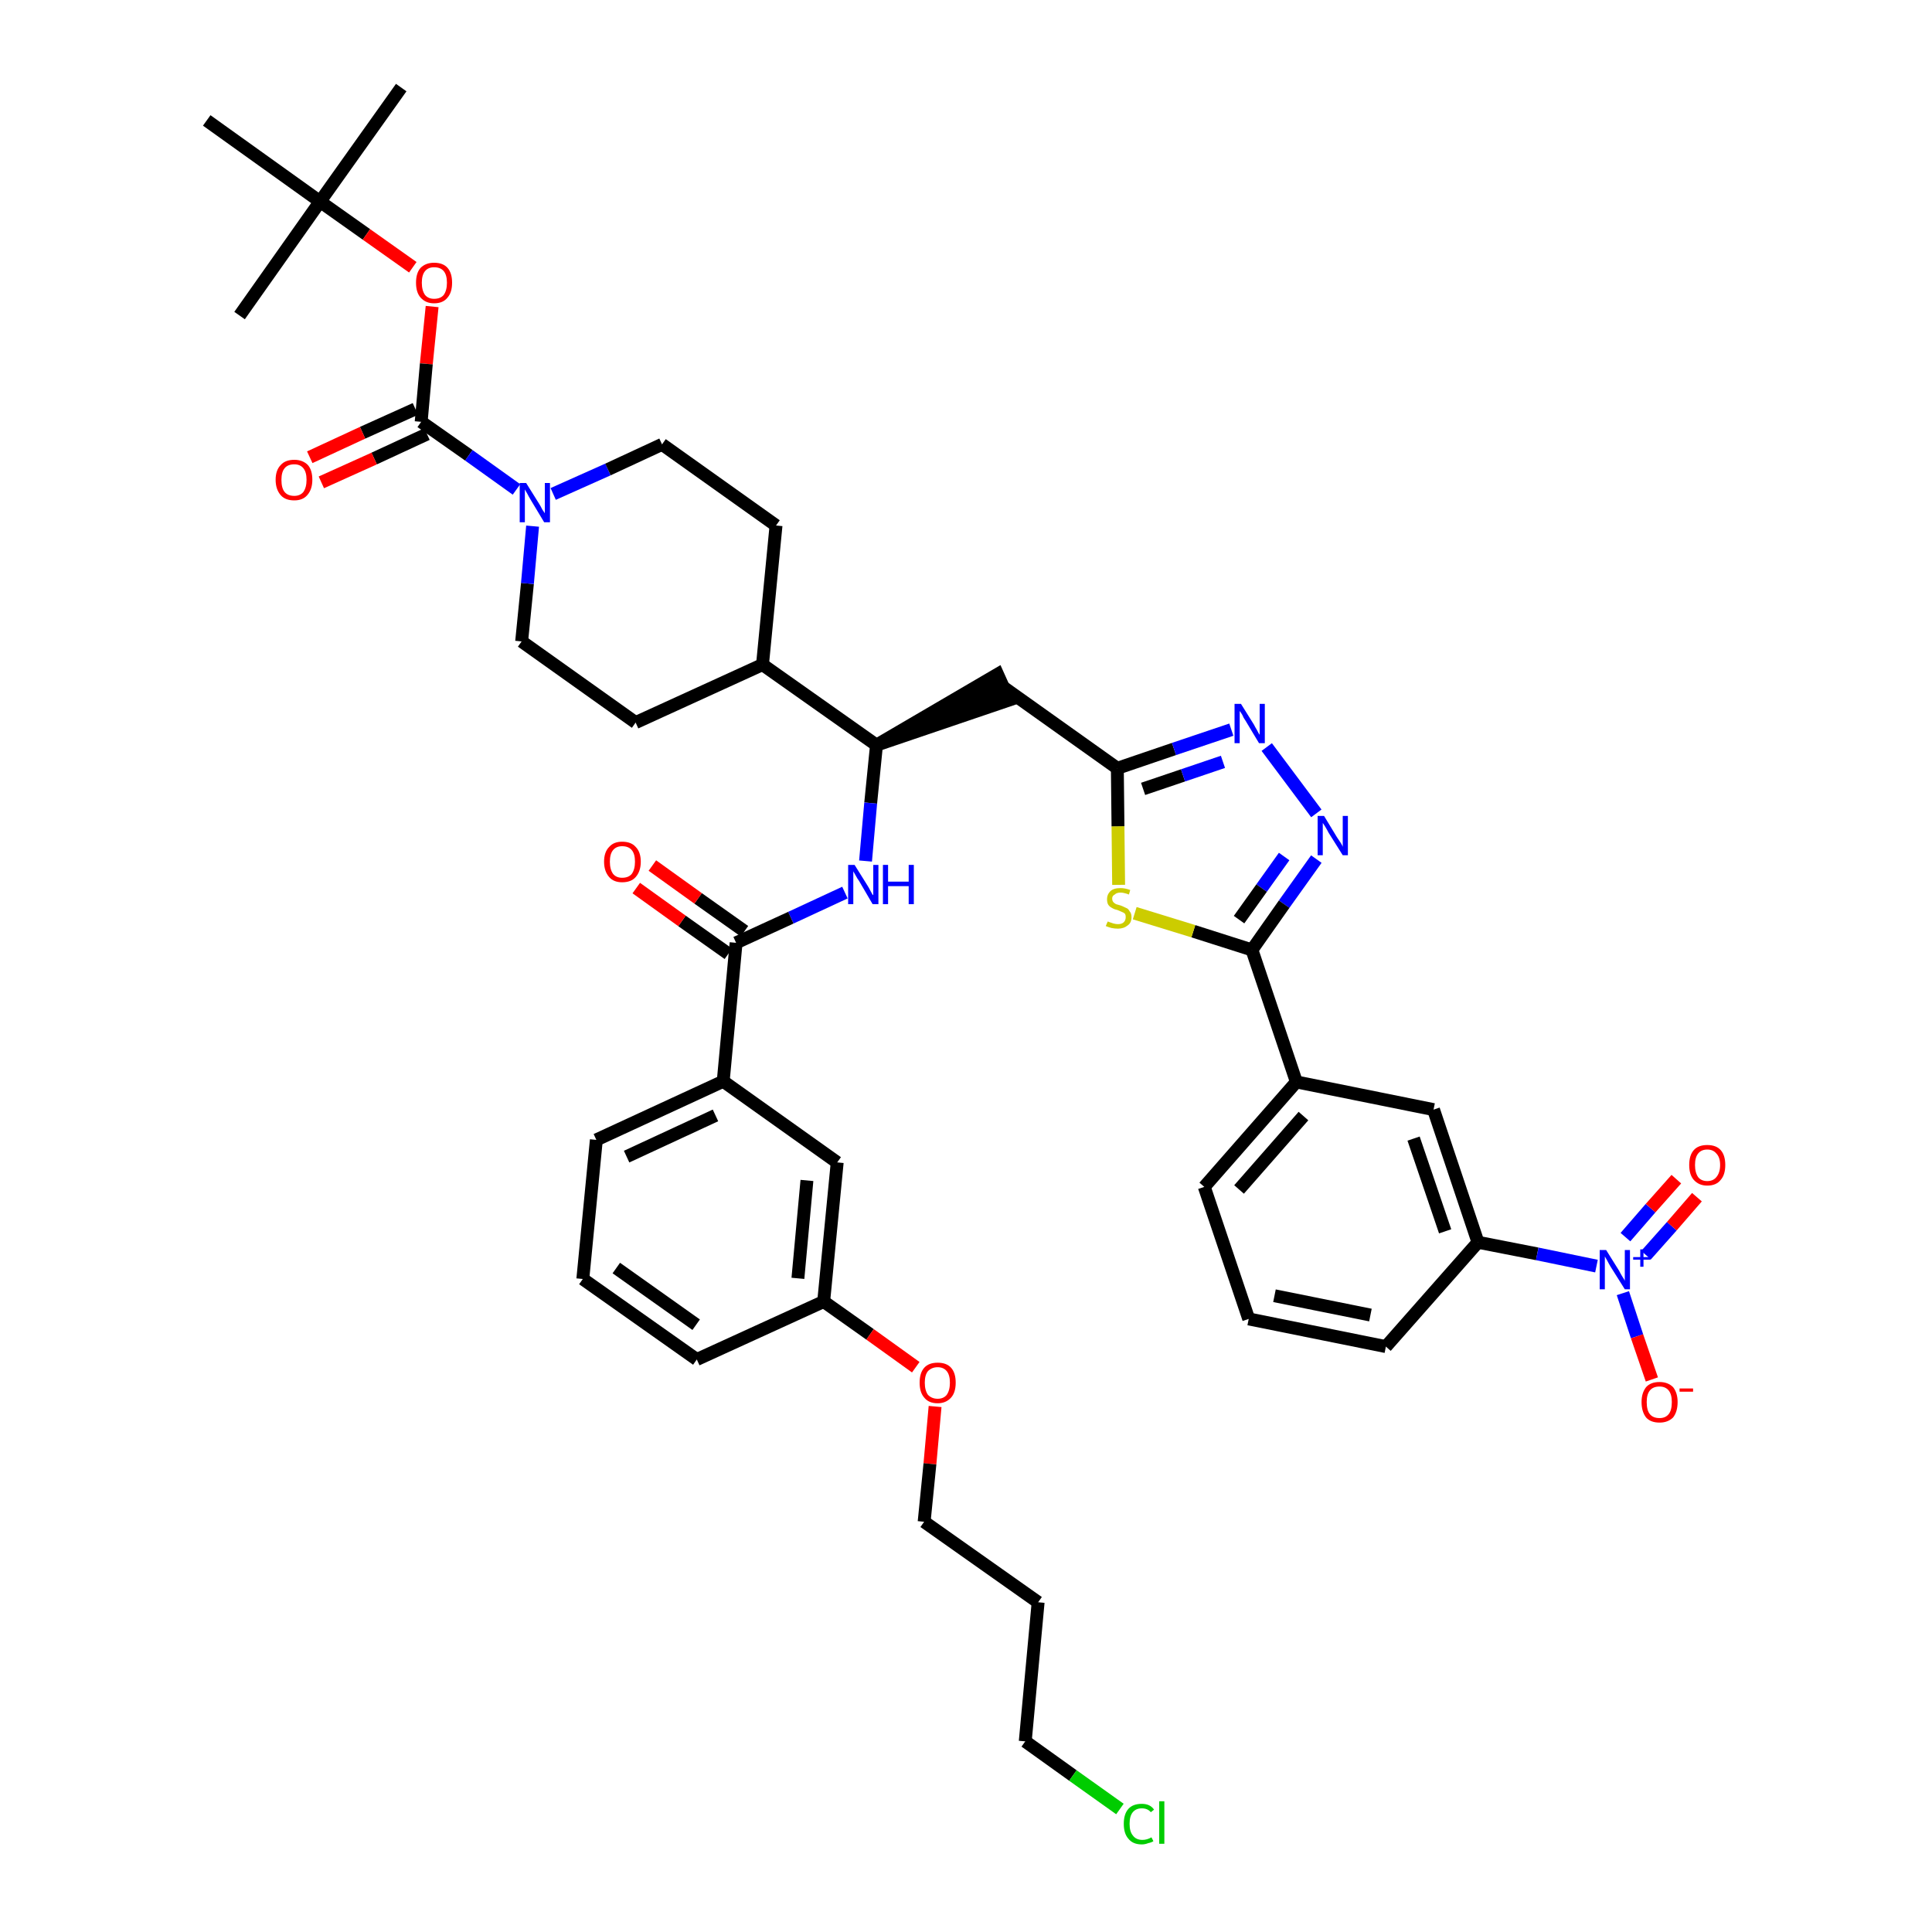<?xml version='1.0' encoding='iso-8859-1'?>
<svg version='1.1' baseProfile='full'
              xmlns='http://www.w3.org/2000/svg'
                      xmlns:rdkit='http://www.rdkit.org/xml'
                      xmlns:xlink='http://www.w3.org/1999/xlink'
                  xml:space='preserve'
width='300px' height='300px' viewBox='0 0 300 300'>
<!-- END OF HEADER -->
<path class='bond-0 atom-0 atom-1' d='M 62.3,13.6 L 49.7,31.3' style='fill:none;fill-rule:evenodd;stroke:#000000;stroke-width:2.0px;stroke-linecap:butt;stroke-linejoin:miter;stroke-opacity:1' />
<path class='bond-1 atom-1 atom-2' d='M 49.7,31.3 L 37.2,49.0' style='fill:none;fill-rule:evenodd;stroke:#000000;stroke-width:2.0px;stroke-linecap:butt;stroke-linejoin:miter;stroke-opacity:1' />
<path class='bond-2 atom-1 atom-3' d='M 49.7,31.3 L 32.1,18.7' style='fill:none;fill-rule:evenodd;stroke:#000000;stroke-width:2.0px;stroke-linecap:butt;stroke-linejoin:miter;stroke-opacity:1' />
<path class='bond-3 atom-1 atom-4' d='M 49.7,31.3 L 56.9,36.4' style='fill:none;fill-rule:evenodd;stroke:#000000;stroke-width:2.0px;stroke-linecap:butt;stroke-linejoin:miter;stroke-opacity:1' />
<path class='bond-3 atom-1 atom-4' d='M 56.9,36.4 L 64.1,41.5' style='fill:none;fill-rule:evenodd;stroke:#FF0000;stroke-width:2.0px;stroke-linecap:butt;stroke-linejoin:miter;stroke-opacity:1' />
<path class='bond-4 atom-4 atom-5' d='M 67.1,47.6 L 66.2,56.5' style='fill:none;fill-rule:evenodd;stroke:#FF0000;stroke-width:2.0px;stroke-linecap:butt;stroke-linejoin:miter;stroke-opacity:1' />
<path class='bond-4 atom-4 atom-5' d='M 66.2,56.5 L 65.4,65.5' style='fill:none;fill-rule:evenodd;stroke:#000000;stroke-width:2.0px;stroke-linecap:butt;stroke-linejoin:miter;stroke-opacity:1' />
<path class='bond-5 atom-5 atom-6' d='M 64.5,63.5 L 56.3,67.2' style='fill:none;fill-rule:evenodd;stroke:#000000;stroke-width:2.0px;stroke-linecap:butt;stroke-linejoin:miter;stroke-opacity:1' />
<path class='bond-5 atom-5 atom-6' d='M 56.3,67.2 L 48.1,71.0' style='fill:none;fill-rule:evenodd;stroke:#FF0000;stroke-width:2.0px;stroke-linecap:butt;stroke-linejoin:miter;stroke-opacity:1' />
<path class='bond-5 atom-5 atom-6' d='M 66.3,67.4 L 58.1,71.2' style='fill:none;fill-rule:evenodd;stroke:#000000;stroke-width:2.0px;stroke-linecap:butt;stroke-linejoin:miter;stroke-opacity:1' />
<path class='bond-5 atom-5 atom-6' d='M 58.1,71.2 L 49.9,74.9' style='fill:none;fill-rule:evenodd;stroke:#FF0000;stroke-width:2.0px;stroke-linecap:butt;stroke-linejoin:miter;stroke-opacity:1' />
<path class='bond-6 atom-5 atom-7' d='M 65.4,65.5 L 72.8,70.7' style='fill:none;fill-rule:evenodd;stroke:#000000;stroke-width:2.0px;stroke-linecap:butt;stroke-linejoin:miter;stroke-opacity:1' />
<path class='bond-6 atom-5 atom-7' d='M 72.8,70.7 L 80.2,76.0' style='fill:none;fill-rule:evenodd;stroke:#0000FF;stroke-width:2.0px;stroke-linecap:butt;stroke-linejoin:miter;stroke-opacity:1' />
<path class='bond-7 atom-7 atom-8' d='M 85.9,76.7 L 94.4,72.9' style='fill:none;fill-rule:evenodd;stroke:#0000FF;stroke-width:2.0px;stroke-linecap:butt;stroke-linejoin:miter;stroke-opacity:1' />
<path class='bond-7 atom-7 atom-8' d='M 94.4,72.9 L 102.8,69.0' style='fill:none;fill-rule:evenodd;stroke:#000000;stroke-width:2.0px;stroke-linecap:butt;stroke-linejoin:miter;stroke-opacity:1' />
<path class='bond-42 atom-42 atom-7' d='M 81.0,99.6 L 81.9,90.6' style='fill:none;fill-rule:evenodd;stroke:#000000;stroke-width:2.0px;stroke-linecap:butt;stroke-linejoin:miter;stroke-opacity:1' />
<path class='bond-42 atom-42 atom-7' d='M 81.9,90.6 L 82.7,81.7' style='fill:none;fill-rule:evenodd;stroke:#0000FF;stroke-width:2.0px;stroke-linecap:butt;stroke-linejoin:miter;stroke-opacity:1' />
<path class='bond-8 atom-8 atom-9' d='M 102.8,69.0 L 120.5,81.6' style='fill:none;fill-rule:evenodd;stroke:#000000;stroke-width:2.0px;stroke-linecap:butt;stroke-linejoin:miter;stroke-opacity:1' />
<path class='bond-9 atom-9 atom-10' d='M 120.5,81.6 L 118.4,103.2' style='fill:none;fill-rule:evenodd;stroke:#000000;stroke-width:2.0px;stroke-linecap:butt;stroke-linejoin:miter;stroke-opacity:1' />
<path class='bond-10 atom-10 atom-11' d='M 118.4,103.2 L 136.1,115.7' style='fill:none;fill-rule:evenodd;stroke:#000000;stroke-width:2.0px;stroke-linecap:butt;stroke-linejoin:miter;stroke-opacity:1' />
<path class='bond-40 atom-10 atom-41' d='M 118.4,103.2 L 98.7,112.2' style='fill:none;fill-rule:evenodd;stroke:#000000;stroke-width:2.0px;stroke-linecap:butt;stroke-linejoin:miter;stroke-opacity:1' />
<path class='bond-11 atom-11 atom-12' d='M 136.1,115.7 L 156.7,108.7 L 154.9,104.7 Z' style='fill:#000000;fill-rule:evenodd;fill-opacity:1;stroke:#000000;stroke-width:2.0px;stroke-linecap:butt;stroke-linejoin:miter;stroke-opacity:1;' />
<path class='bond-26 atom-11 atom-27' d='M 136.1,115.7 L 135.2,124.7' style='fill:none;fill-rule:evenodd;stroke:#000000;stroke-width:2.0px;stroke-linecap:butt;stroke-linejoin:miter;stroke-opacity:1' />
<path class='bond-26 atom-11 atom-27' d='M 135.2,124.7 L 134.4,133.7' style='fill:none;fill-rule:evenodd;stroke:#0000FF;stroke-width:2.0px;stroke-linecap:butt;stroke-linejoin:miter;stroke-opacity:1' />
<path class='bond-12 atom-12 atom-13' d='M 155.8,106.7 L 173.5,119.3' style='fill:none;fill-rule:evenodd;stroke:#000000;stroke-width:2.0px;stroke-linecap:butt;stroke-linejoin:miter;stroke-opacity:1' />
<path class='bond-13 atom-13 atom-14' d='M 173.5,119.3 L 182.3,116.3' style='fill:none;fill-rule:evenodd;stroke:#000000;stroke-width:2.0px;stroke-linecap:butt;stroke-linejoin:miter;stroke-opacity:1' />
<path class='bond-13 atom-13 atom-14' d='M 182.3,116.3 L 191.2,113.3' style='fill:none;fill-rule:evenodd;stroke:#0000FF;stroke-width:2.0px;stroke-linecap:butt;stroke-linejoin:miter;stroke-opacity:1' />
<path class='bond-13 atom-13 atom-14' d='M 177.5,122.5 L 183.7,120.4' style='fill:none;fill-rule:evenodd;stroke:#000000;stroke-width:2.0px;stroke-linecap:butt;stroke-linejoin:miter;stroke-opacity:1' />
<path class='bond-13 atom-13 atom-14' d='M 183.7,120.4 L 189.9,118.3' style='fill:none;fill-rule:evenodd;stroke:#0000FF;stroke-width:2.0px;stroke-linecap:butt;stroke-linejoin:miter;stroke-opacity:1' />
<path class='bond-43 atom-26 atom-13' d='M 173.7,137.4 L 173.6,128.3' style='fill:none;fill-rule:evenodd;stroke:#CCCC00;stroke-width:2.0px;stroke-linecap:butt;stroke-linejoin:miter;stroke-opacity:1' />
<path class='bond-43 atom-26 atom-13' d='M 173.6,128.3 L 173.5,119.3' style='fill:none;fill-rule:evenodd;stroke:#000000;stroke-width:2.0px;stroke-linecap:butt;stroke-linejoin:miter;stroke-opacity:1' />
<path class='bond-14 atom-14 atom-15' d='M 196.7,116.0 L 204.4,126.3' style='fill:none;fill-rule:evenodd;stroke:#0000FF;stroke-width:2.0px;stroke-linecap:butt;stroke-linejoin:miter;stroke-opacity:1' />
<path class='bond-15 atom-15 atom-16' d='M 204.4,133.4 L 199.4,140.4' style='fill:none;fill-rule:evenodd;stroke:#0000FF;stroke-width:2.0px;stroke-linecap:butt;stroke-linejoin:miter;stroke-opacity:1' />
<path class='bond-15 atom-15 atom-16' d='M 199.4,140.4 L 194.4,147.5' style='fill:none;fill-rule:evenodd;stroke:#000000;stroke-width:2.0px;stroke-linecap:butt;stroke-linejoin:miter;stroke-opacity:1' />
<path class='bond-15 atom-15 atom-16' d='M 199.4,133.0 L 195.9,137.9' style='fill:none;fill-rule:evenodd;stroke:#0000FF;stroke-width:2.0px;stroke-linecap:butt;stroke-linejoin:miter;stroke-opacity:1' />
<path class='bond-15 atom-15 atom-16' d='M 195.9,137.9 L 192.4,142.8' style='fill:none;fill-rule:evenodd;stroke:#000000;stroke-width:2.0px;stroke-linecap:butt;stroke-linejoin:miter;stroke-opacity:1' />
<path class='bond-16 atom-16 atom-17' d='M 194.4,147.5 L 201.3,168.0' style='fill:none;fill-rule:evenodd;stroke:#000000;stroke-width:2.0px;stroke-linecap:butt;stroke-linejoin:miter;stroke-opacity:1' />
<path class='bond-25 atom-16 atom-26' d='M 194.4,147.5 L 185.3,144.6' style='fill:none;fill-rule:evenodd;stroke:#000000;stroke-width:2.0px;stroke-linecap:butt;stroke-linejoin:miter;stroke-opacity:1' />
<path class='bond-25 atom-16 atom-26' d='M 185.3,144.6 L 176.2,141.8' style='fill:none;fill-rule:evenodd;stroke:#CCCC00;stroke-width:2.0px;stroke-linecap:butt;stroke-linejoin:miter;stroke-opacity:1' />
<path class='bond-17 atom-17 atom-18' d='M 201.3,168.0 L 187.0,184.3' style='fill:none;fill-rule:evenodd;stroke:#000000;stroke-width:2.0px;stroke-linecap:butt;stroke-linejoin:miter;stroke-opacity:1' />
<path class='bond-17 atom-17 atom-18' d='M 202.4,173.3 L 192.4,184.7' style='fill:none;fill-rule:evenodd;stroke:#000000;stroke-width:2.0px;stroke-linecap:butt;stroke-linejoin:miter;stroke-opacity:1' />
<path class='bond-45 atom-25 atom-17' d='M 222.6,172.3 L 201.3,168.0' style='fill:none;fill-rule:evenodd;stroke:#000000;stroke-width:2.0px;stroke-linecap:butt;stroke-linejoin:miter;stroke-opacity:1' />
<path class='bond-18 atom-18 atom-19' d='M 187.0,184.3 L 193.9,204.8' style='fill:none;fill-rule:evenodd;stroke:#000000;stroke-width:2.0px;stroke-linecap:butt;stroke-linejoin:miter;stroke-opacity:1' />
<path class='bond-19 atom-19 atom-20' d='M 193.9,204.8 L 215.2,209.1' style='fill:none;fill-rule:evenodd;stroke:#000000;stroke-width:2.0px;stroke-linecap:butt;stroke-linejoin:miter;stroke-opacity:1' />
<path class='bond-19 atom-19 atom-20' d='M 197.9,201.2 L 212.8,204.2' style='fill:none;fill-rule:evenodd;stroke:#000000;stroke-width:2.0px;stroke-linecap:butt;stroke-linejoin:miter;stroke-opacity:1' />
<path class='bond-20 atom-20 atom-21' d='M 215.2,209.1 L 229.5,192.9' style='fill:none;fill-rule:evenodd;stroke:#000000;stroke-width:2.0px;stroke-linecap:butt;stroke-linejoin:miter;stroke-opacity:1' />
<path class='bond-21 atom-21 atom-22' d='M 229.5,192.9 L 238.7,194.7' style='fill:none;fill-rule:evenodd;stroke:#000000;stroke-width:2.0px;stroke-linecap:butt;stroke-linejoin:miter;stroke-opacity:1' />
<path class='bond-21 atom-21 atom-22' d='M 238.7,194.7 L 247.9,196.6' style='fill:none;fill-rule:evenodd;stroke:#0000FF;stroke-width:2.0px;stroke-linecap:butt;stroke-linejoin:miter;stroke-opacity:1' />
<path class='bond-24 atom-21 atom-25' d='M 229.5,192.9 L 222.6,172.3' style='fill:none;fill-rule:evenodd;stroke:#000000;stroke-width:2.0px;stroke-linecap:butt;stroke-linejoin:miter;stroke-opacity:1' />
<path class='bond-24 atom-21 atom-25' d='M 224.4,191.2 L 219.5,176.8' style='fill:none;fill-rule:evenodd;stroke:#000000;stroke-width:2.0px;stroke-linecap:butt;stroke-linejoin:miter;stroke-opacity:1' />
<path class='bond-22 atom-22 atom-23' d='M 255.6,194.9 L 259.6,190.4' style='fill:none;fill-rule:evenodd;stroke:#0000FF;stroke-width:2.0px;stroke-linecap:butt;stroke-linejoin:miter;stroke-opacity:1' />
<path class='bond-22 atom-22 atom-23' d='M 259.6,190.4 L 263.5,185.9' style='fill:none;fill-rule:evenodd;stroke:#FF0000;stroke-width:2.0px;stroke-linecap:butt;stroke-linejoin:miter;stroke-opacity:1' />
<path class='bond-22 atom-22 atom-23' d='M 252.4,192.1 L 256.3,187.6' style='fill:none;fill-rule:evenodd;stroke:#0000FF;stroke-width:2.0px;stroke-linecap:butt;stroke-linejoin:miter;stroke-opacity:1' />
<path class='bond-22 atom-22 atom-23' d='M 256.3,187.6 L 260.3,183.1' style='fill:none;fill-rule:evenodd;stroke:#FF0000;stroke-width:2.0px;stroke-linecap:butt;stroke-linejoin:miter;stroke-opacity:1' />
<path class='bond-23 atom-22 atom-24' d='M 252.0,200.8 L 254.2,207.5' style='fill:none;fill-rule:evenodd;stroke:#0000FF;stroke-width:2.0px;stroke-linecap:butt;stroke-linejoin:miter;stroke-opacity:1' />
<path class='bond-23 atom-22 atom-24' d='M 254.2,207.5 L 256.5,214.2' style='fill:none;fill-rule:evenodd;stroke:#FF0000;stroke-width:2.0px;stroke-linecap:butt;stroke-linejoin:miter;stroke-opacity:1' />
<path class='bond-27 atom-27 atom-28' d='M 131.2,138.6 L 122.8,142.5' style='fill:none;fill-rule:evenodd;stroke:#0000FF;stroke-width:2.0px;stroke-linecap:butt;stroke-linejoin:miter;stroke-opacity:1' />
<path class='bond-27 atom-27 atom-28' d='M 122.8,142.5 L 114.3,146.4' style='fill:none;fill-rule:evenodd;stroke:#000000;stroke-width:2.0px;stroke-linecap:butt;stroke-linejoin:miter;stroke-opacity:1' />
<path class='bond-28 atom-28 atom-29' d='M 115.6,144.6 L 108.4,139.5' style='fill:none;fill-rule:evenodd;stroke:#000000;stroke-width:2.0px;stroke-linecap:butt;stroke-linejoin:miter;stroke-opacity:1' />
<path class='bond-28 atom-28 atom-29' d='M 108.4,139.5 L 101.3,134.4' style='fill:none;fill-rule:evenodd;stroke:#FF0000;stroke-width:2.0px;stroke-linecap:butt;stroke-linejoin:miter;stroke-opacity:1' />
<path class='bond-28 atom-28 atom-29' d='M 113.1,148.1 L 105.9,143.0' style='fill:none;fill-rule:evenodd;stroke:#000000;stroke-width:2.0px;stroke-linecap:butt;stroke-linejoin:miter;stroke-opacity:1' />
<path class='bond-28 atom-28 atom-29' d='M 105.9,143.0 L 98.8,137.9' style='fill:none;fill-rule:evenodd;stroke:#FF0000;stroke-width:2.0px;stroke-linecap:butt;stroke-linejoin:miter;stroke-opacity:1' />
<path class='bond-29 atom-28 atom-30' d='M 114.3,146.4 L 112.3,167.9' style='fill:none;fill-rule:evenodd;stroke:#000000;stroke-width:2.0px;stroke-linecap:butt;stroke-linejoin:miter;stroke-opacity:1' />
<path class='bond-30 atom-30 atom-31' d='M 112.3,167.9 L 92.6,177.0' style='fill:none;fill-rule:evenodd;stroke:#000000;stroke-width:2.0px;stroke-linecap:butt;stroke-linejoin:miter;stroke-opacity:1' />
<path class='bond-30 atom-30 atom-31' d='M 111.1,173.2 L 97.3,179.6' style='fill:none;fill-rule:evenodd;stroke:#000000;stroke-width:2.0px;stroke-linecap:butt;stroke-linejoin:miter;stroke-opacity:1' />
<path class='bond-44 atom-40 atom-30' d='M 130.0,180.5 L 112.3,167.9' style='fill:none;fill-rule:evenodd;stroke:#000000;stroke-width:2.0px;stroke-linecap:butt;stroke-linejoin:miter;stroke-opacity:1' />
<path class='bond-31 atom-31 atom-32' d='M 92.6,177.0 L 90.5,198.6' style='fill:none;fill-rule:evenodd;stroke:#000000;stroke-width:2.0px;stroke-linecap:butt;stroke-linejoin:miter;stroke-opacity:1' />
<path class='bond-32 atom-32 atom-33' d='M 90.5,198.6 L 108.2,211.1' style='fill:none;fill-rule:evenodd;stroke:#000000;stroke-width:2.0px;stroke-linecap:butt;stroke-linejoin:miter;stroke-opacity:1' />
<path class='bond-32 atom-32 atom-33' d='M 95.7,196.9 L 108.1,205.7' style='fill:none;fill-rule:evenodd;stroke:#000000;stroke-width:2.0px;stroke-linecap:butt;stroke-linejoin:miter;stroke-opacity:1' />
<path class='bond-33 atom-33 atom-34' d='M 108.2,211.1 L 127.9,202.1' style='fill:none;fill-rule:evenodd;stroke:#000000;stroke-width:2.0px;stroke-linecap:butt;stroke-linejoin:miter;stroke-opacity:1' />
<path class='bond-34 atom-34 atom-35' d='M 127.9,202.1 L 135.1,207.2' style='fill:none;fill-rule:evenodd;stroke:#000000;stroke-width:2.0px;stroke-linecap:butt;stroke-linejoin:miter;stroke-opacity:1' />
<path class='bond-34 atom-34 atom-35' d='M 135.1,207.2 L 142.2,212.3' style='fill:none;fill-rule:evenodd;stroke:#FF0000;stroke-width:2.0px;stroke-linecap:butt;stroke-linejoin:miter;stroke-opacity:1' />
<path class='bond-39 atom-34 atom-40' d='M 127.9,202.1 L 130.0,180.5' style='fill:none;fill-rule:evenodd;stroke:#000000;stroke-width:2.0px;stroke-linecap:butt;stroke-linejoin:miter;stroke-opacity:1' />
<path class='bond-39 atom-34 atom-40' d='M 123.9,198.5 L 125.3,183.3' style='fill:none;fill-rule:evenodd;stroke:#000000;stroke-width:2.0px;stroke-linecap:butt;stroke-linejoin:miter;stroke-opacity:1' />
<path class='bond-35 atom-35 atom-36' d='M 145.2,218.4 L 144.4,227.3' style='fill:none;fill-rule:evenodd;stroke:#FF0000;stroke-width:2.0px;stroke-linecap:butt;stroke-linejoin:miter;stroke-opacity:1' />
<path class='bond-35 atom-35 atom-36' d='M 144.4,227.3 L 143.5,236.3' style='fill:none;fill-rule:evenodd;stroke:#000000;stroke-width:2.0px;stroke-linecap:butt;stroke-linejoin:miter;stroke-opacity:1' />
<path class='bond-36 atom-36 atom-37' d='M 143.5,236.3 L 161.2,248.8' style='fill:none;fill-rule:evenodd;stroke:#000000;stroke-width:2.0px;stroke-linecap:butt;stroke-linejoin:miter;stroke-opacity:1' />
<path class='bond-37 atom-37 atom-38' d='M 161.2,248.8 L 159.2,270.4' style='fill:none;fill-rule:evenodd;stroke:#000000;stroke-width:2.0px;stroke-linecap:butt;stroke-linejoin:miter;stroke-opacity:1' />
<path class='bond-38 atom-38 atom-39' d='M 159.2,270.4 L 166.6,275.7' style='fill:none;fill-rule:evenodd;stroke:#000000;stroke-width:2.0px;stroke-linecap:butt;stroke-linejoin:miter;stroke-opacity:1' />
<path class='bond-38 atom-38 atom-39' d='M 166.6,275.7 L 173.9,280.9' style='fill:none;fill-rule:evenodd;stroke:#00CC00;stroke-width:2.0px;stroke-linecap:butt;stroke-linejoin:miter;stroke-opacity:1' />
<path class='bond-41 atom-41 atom-42' d='M 98.7,112.2 L 81.0,99.6' style='fill:none;fill-rule:evenodd;stroke:#000000;stroke-width:2.0px;stroke-linecap:butt;stroke-linejoin:miter;stroke-opacity:1' />
<path  class='atom-4' d='M 64.6 43.9
Q 64.6 42.4, 65.3 41.6
Q 66.1 40.8, 67.4 40.8
Q 68.8 40.8, 69.5 41.6
Q 70.2 42.4, 70.2 43.9
Q 70.2 45.4, 69.5 46.2
Q 68.8 47.1, 67.4 47.1
Q 66.1 47.1, 65.3 46.2
Q 64.6 45.4, 64.6 43.9
M 67.4 46.4
Q 68.4 46.4, 68.9 45.8
Q 69.4 45.1, 69.4 43.9
Q 69.4 42.7, 68.9 42.1
Q 68.4 41.5, 67.4 41.5
Q 66.5 41.5, 66.0 42.1
Q 65.5 42.7, 65.5 43.9
Q 65.5 45.1, 66.0 45.8
Q 66.5 46.4, 67.4 46.4
' fill='#FF0000'/>
<path  class='atom-6' d='M 42.8 74.5
Q 42.8 73.0, 43.6 72.2
Q 44.3 71.4, 45.7 71.4
Q 47.0 71.4, 47.8 72.2
Q 48.5 73.0, 48.5 74.5
Q 48.5 76.0, 47.7 76.9
Q 47.0 77.7, 45.7 77.7
Q 44.3 77.7, 43.6 76.9
Q 42.8 76.0, 42.8 74.5
M 45.7 77.0
Q 46.6 77.0, 47.1 76.4
Q 47.6 75.7, 47.6 74.5
Q 47.6 73.3, 47.1 72.7
Q 46.6 72.1, 45.7 72.1
Q 44.7 72.1, 44.2 72.7
Q 43.7 73.3, 43.7 74.5
Q 43.7 75.8, 44.2 76.4
Q 44.7 77.0, 45.7 77.0
' fill='#FF0000'/>
<path  class='atom-7' d='M 81.7 75.0
L 83.7 78.2
Q 83.9 78.5, 84.2 79.1
Q 84.6 79.7, 84.6 79.7
L 84.6 75.0
L 85.4 75.0
L 85.4 81.1
L 84.5 81.1
L 82.4 77.6
Q 82.1 77.1, 81.9 76.7
Q 81.6 76.2, 81.5 76.0
L 81.5 81.1
L 80.7 81.1
L 80.7 75.0
L 81.7 75.0
' fill='#0000FF'/>
<path  class='atom-14' d='M 192.7 109.3
L 194.7 112.5
Q 194.9 112.9, 195.2 113.4
Q 195.5 114.0, 195.6 114.1
L 195.6 109.3
L 196.4 109.3
L 196.4 115.4
L 195.5 115.4
L 193.4 111.9
Q 193.1 111.5, 192.9 111.0
Q 192.6 110.5, 192.5 110.4
L 192.5 115.4
L 191.7 115.4
L 191.7 109.3
L 192.7 109.3
' fill='#0000FF'/>
<path  class='atom-15' d='M 205.6 126.7
L 207.6 130.0
Q 207.8 130.3, 208.2 130.9
Q 208.5 131.4, 208.5 131.5
L 208.5 126.7
L 209.3 126.7
L 209.3 132.8
L 208.5 132.8
L 206.3 129.3
Q 206.1 128.9, 205.8 128.4
Q 205.5 127.9, 205.4 127.8
L 205.4 132.8
L 204.6 132.8
L 204.6 126.7
L 205.6 126.7
' fill='#0000FF'/>
<path  class='atom-22' d='M 249.4 194.1
L 251.4 197.3
Q 251.6 197.7, 251.9 198.2
Q 252.3 198.8, 252.3 198.9
L 252.3 194.1
L 253.1 194.1
L 253.1 200.2
L 252.3 200.2
L 250.1 196.7
Q 249.8 196.2, 249.6 195.8
Q 249.3 195.3, 249.2 195.1
L 249.2 200.2
L 248.4 200.2
L 248.4 194.1
L 249.4 194.1
' fill='#0000FF'/>
<path  class='atom-22' d='M 253.6 195.2
L 254.7 195.2
L 254.7 194.0
L 255.2 194.0
L 255.2 195.2
L 256.3 195.2
L 256.3 195.6
L 255.2 195.6
L 255.2 196.7
L 254.7 196.7
L 254.7 195.6
L 253.6 195.6
L 253.6 195.2
' fill='#0000FF'/>
<path  class='atom-23' d='M 262.3 180.9
Q 262.3 179.4, 263.0 178.6
Q 263.7 177.8, 265.1 177.8
Q 266.5 177.8, 267.2 178.6
Q 267.9 179.4, 267.9 180.9
Q 267.9 182.4, 267.2 183.2
Q 266.5 184.1, 265.1 184.1
Q 263.8 184.1, 263.0 183.2
Q 262.3 182.4, 262.3 180.9
M 265.1 183.4
Q 266.0 183.4, 266.5 182.8
Q 267.1 182.1, 267.1 180.9
Q 267.1 179.7, 266.5 179.1
Q 266.0 178.5, 265.1 178.5
Q 264.2 178.5, 263.7 179.1
Q 263.2 179.7, 263.2 180.9
Q 263.2 182.1, 263.7 182.8
Q 264.2 183.4, 265.1 183.4
' fill='#FF0000'/>
<path  class='atom-24' d='M 254.9 217.7
Q 254.9 216.3, 255.6 215.4
Q 256.3 214.6, 257.7 214.6
Q 259.0 214.6, 259.8 215.4
Q 260.5 216.3, 260.5 217.7
Q 260.5 219.2, 259.8 220.1
Q 259.0 220.9, 257.7 220.9
Q 256.3 220.9, 255.6 220.1
Q 254.9 219.2, 254.9 217.7
M 257.7 220.2
Q 258.6 220.2, 259.1 219.6
Q 259.6 219.0, 259.6 217.7
Q 259.6 216.5, 259.1 215.9
Q 258.6 215.3, 257.7 215.3
Q 256.7 215.3, 256.2 215.9
Q 255.7 216.5, 255.7 217.7
Q 255.7 219.0, 256.2 219.6
Q 256.7 220.2, 257.7 220.2
' fill='#FF0000'/>
<path  class='atom-24' d='M 260.8 215.6
L 262.9 215.6
L 262.9 216.1
L 260.8 216.1
L 260.8 215.6
' fill='#FF0000'/>
<path  class='atom-26' d='M 172.0 143.1
Q 172.1 143.1, 172.3 143.2
Q 172.6 143.3, 172.9 143.4
Q 173.3 143.5, 173.6 143.5
Q 174.2 143.5, 174.5 143.2
Q 174.8 142.9, 174.8 142.4
Q 174.8 142.1, 174.7 141.9
Q 174.5 141.7, 174.2 141.6
Q 174.0 141.5, 173.5 141.3
Q 173.0 141.2, 172.7 141.0
Q 172.3 140.8, 172.1 140.5
Q 171.9 140.2, 171.9 139.6
Q 171.9 138.9, 172.4 138.4
Q 172.9 137.9, 174.0 137.9
Q 174.7 137.9, 175.5 138.2
L 175.3 138.9
Q 174.5 138.6, 174.0 138.6
Q 173.4 138.6, 173.1 138.9
Q 172.7 139.1, 172.7 139.5
Q 172.7 139.9, 172.9 140.1
Q 173.1 140.3, 173.3 140.4
Q 173.6 140.5, 174.0 140.6
Q 174.5 140.8, 174.9 141.0
Q 175.2 141.1, 175.4 141.5
Q 175.7 141.8, 175.7 142.4
Q 175.7 143.3, 175.1 143.7
Q 174.5 144.2, 173.6 144.2
Q 173.1 144.2, 172.6 144.1
Q 172.2 144.0, 171.7 143.8
L 172.0 143.1
' fill='#CCCC00'/>
<path  class='atom-27' d='M 132.7 134.3
L 134.7 137.5
Q 134.9 137.8, 135.2 138.4
Q 135.5 139.0, 135.6 139.0
L 135.6 134.3
L 136.4 134.3
L 136.4 140.4
L 135.5 140.4
L 133.4 136.8
Q 133.1 136.4, 132.9 136.0
Q 132.6 135.5, 132.5 135.3
L 132.5 140.4
L 131.7 140.4
L 131.7 134.3
L 132.7 134.3
' fill='#0000FF'/>
<path  class='atom-27' d='M 137.1 134.3
L 137.9 134.3
L 137.9 136.9
L 141.1 136.9
L 141.1 134.3
L 141.9 134.3
L 141.9 140.4
L 141.1 140.4
L 141.1 137.6
L 137.9 137.6
L 137.9 140.4
L 137.1 140.4
L 137.1 134.3
' fill='#0000FF'/>
<path  class='atom-29' d='M 93.8 133.8
Q 93.8 132.3, 94.6 131.5
Q 95.3 130.7, 96.6 130.7
Q 98.0 130.7, 98.7 131.5
Q 99.5 132.3, 99.5 133.8
Q 99.5 135.3, 98.7 136.2
Q 98.0 137.0, 96.6 137.0
Q 95.3 137.0, 94.6 136.2
Q 93.8 135.3, 93.8 133.8
M 96.6 136.3
Q 97.6 136.3, 98.1 135.7
Q 98.6 135.0, 98.6 133.8
Q 98.6 132.6, 98.1 132.0
Q 97.6 131.4, 96.6 131.4
Q 95.7 131.4, 95.2 132.0
Q 94.7 132.6, 94.7 133.8
Q 94.7 135.0, 95.2 135.7
Q 95.7 136.3, 96.6 136.3
' fill='#FF0000'/>
<path  class='atom-35' d='M 142.8 214.7
Q 142.8 213.2, 143.5 212.4
Q 144.2 211.6, 145.6 211.6
Q 147.0 211.6, 147.7 212.4
Q 148.4 213.2, 148.4 214.7
Q 148.4 216.2, 147.7 217.0
Q 146.9 217.9, 145.6 217.9
Q 144.2 217.9, 143.5 217.0
Q 142.8 216.2, 142.8 214.7
M 145.6 217.2
Q 146.5 217.2, 147.0 216.6
Q 147.5 215.9, 147.5 214.7
Q 147.5 213.5, 147.0 212.9
Q 146.5 212.3, 145.6 212.3
Q 144.7 212.3, 144.1 212.9
Q 143.6 213.5, 143.6 214.7
Q 143.6 215.9, 144.1 216.6
Q 144.7 217.2, 145.6 217.2
' fill='#FF0000'/>
<path  class='atom-39' d='M 174.5 283.2
Q 174.5 281.7, 175.2 280.9
Q 175.9 280.1, 177.3 280.1
Q 178.6 280.1, 179.2 281.0
L 178.7 281.4
Q 178.2 280.8, 177.3 280.8
Q 176.4 280.8, 175.9 281.4
Q 175.4 282.0, 175.4 283.2
Q 175.4 284.4, 175.9 285.0
Q 176.4 285.7, 177.4 285.7
Q 178.1 285.7, 178.8 285.3
L 179.1 285.9
Q 178.8 286.1, 178.3 286.2
Q 177.8 286.4, 177.3 286.4
Q 175.9 286.4, 175.2 285.5
Q 174.5 284.7, 174.5 283.2
' fill='#00CC00'/>
<path  class='atom-39' d='M 180.0 279.7
L 180.8 279.7
L 180.8 286.3
L 180.0 286.3
L 180.0 279.7
' fill='#00CC00'/>
</svg>
